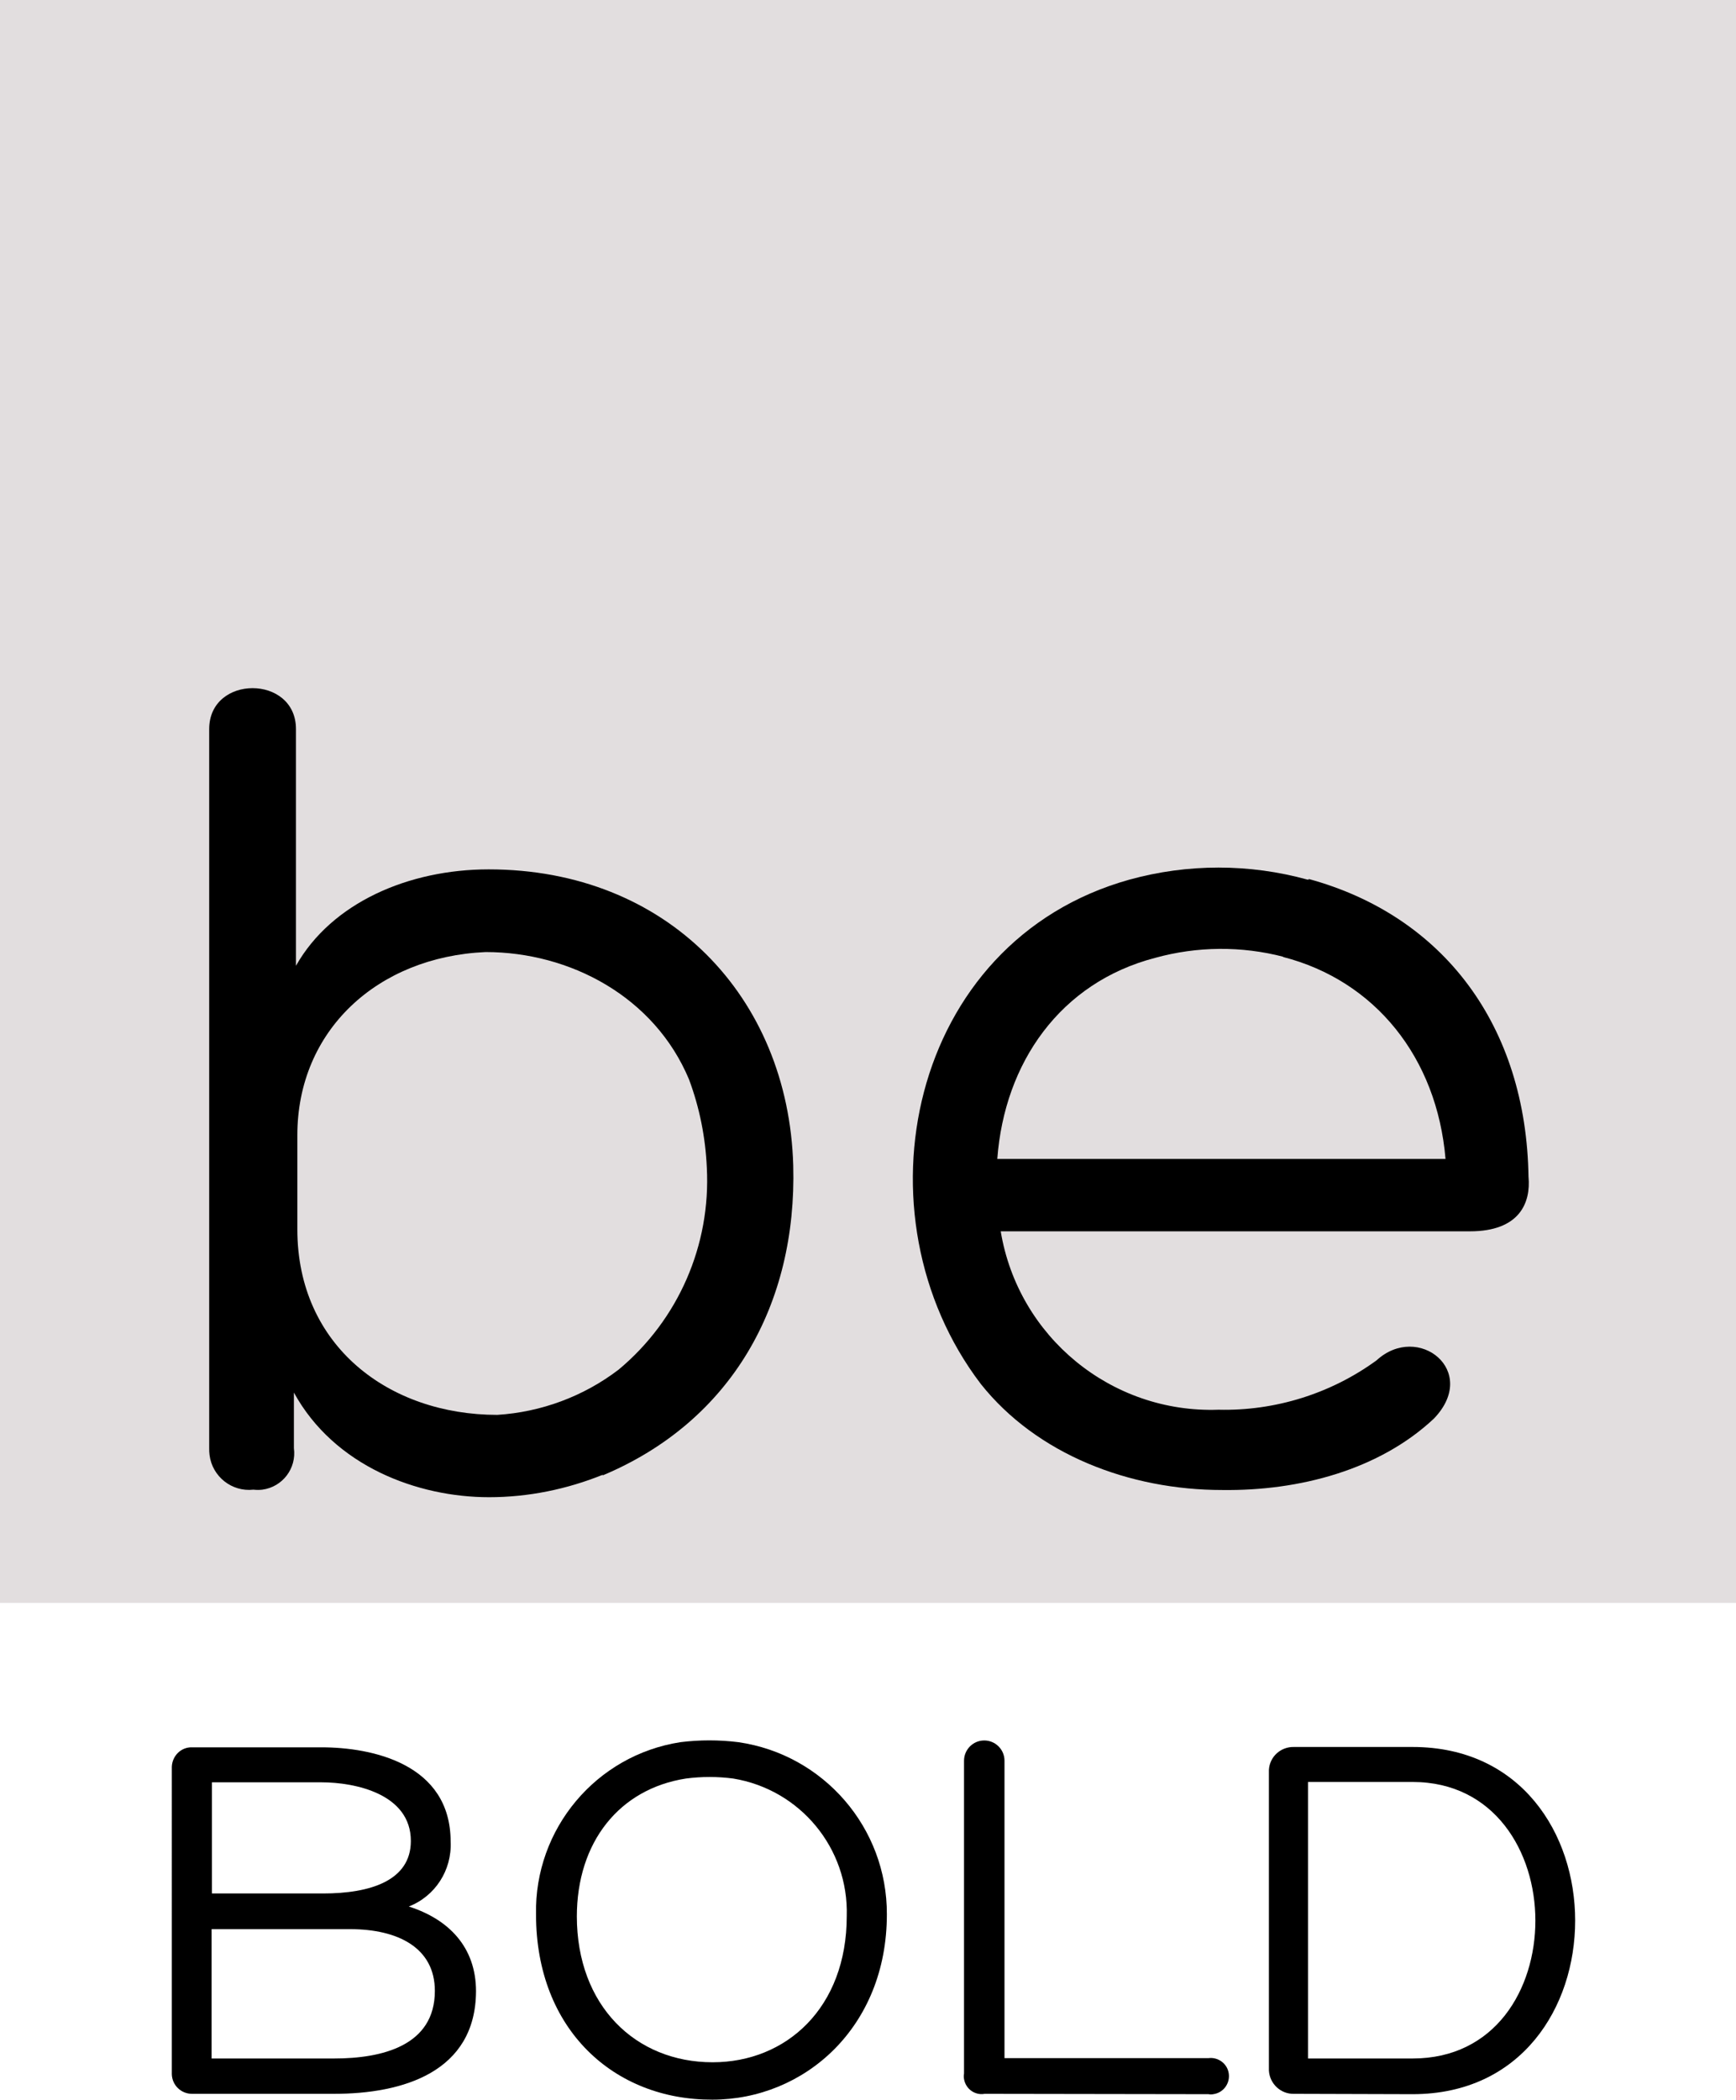 <?xml version="1.0" encoding="utf-8"?>
<!-- Generator: Adobe Illustrator 18.0.0, SVG Export Plug-In . SVG Version: 6.00 Build 0)  -->
<!DOCTYPE svg PUBLIC "-//W3C//DTD SVG 1.1//EN" "http://www.w3.org/Graphics/SVG/1.1/DTD/svg11.dtd">
<svg version="1.1" id="be-bold-logo" xmlns="http://www.w3.org/2000/svg" xmlns:xlink="http://www.w3.org/1999/xlink" x="0px"
	 y="0px" viewBox="285.9 0 506.2 612" enable-background="new 285.9 0 506.2 612" xml:space="preserve">
<title>be-bold</title>
<rect id="color-block" x="285.9" fill="#E2DEDF" width="506.2" height="467.2"/>
<g id="lettering">
	<path d="M461.5,430.1l0.3-0.3c-10.6,4.3-21.9,6.6-33.3,6.6c-20.8,0-45.1-9-56.9-30.5v16.2c0.8,5.9-3.3,11.3-9.2,12.1
		c-0.9,0.1-1.7,0.1-2.6,0c-6.3,0.7-12-3.8-12.8-10.1c-0.1-0.7-0.1-1.3-0.1-2V212.5c0-15.9,25.3-15.9,25.3,0v69
		c10.4-18.4,32.9-28.1,56.2-28.1c52,0,87.4,37.1,88.8,86.3C518.3,380.1,499.3,414.3,461.5,430.1z M466.3,399.2
		c17.4-14.5,26.9-36.3,25.7-58.9c-0.4-8.8-2.1-17.4-5.2-25.7c-10.1-24.1-34.7-37.1-59.3-37.1c-31.6,1.4-54.9,22.9-54.9,53.4v27.4
		c0,34,26.7,54.1,58.3,54.1C443.7,411.6,456.1,407,466.3,399.2L466.3,399.2z"/>
	<path d="M667.5,256.2c39.2,10.7,63.5,42.7,64.1,87V343c0.7,7.6-2.6,15.9-17.1,15.9H577.7c5.1,30.8,32.3,53.1,63.5,52
		c16.5,0.4,32.8-4.7,46.1-14.4c12.1-11.1,30.1,3.1,16.7,17c-15.9,14.9-39.2,21.1-61.7,20.8c-27.1,0-54.1-10.4-70.4-30.9
		c-37.5-49.2-21.1-129,43.3-147c17-4.7,35-4.7,52,0h0.3L667.5,256.2L667.5,256.2z M576.7,337.8h130.7c-2.5-29.5-20.5-52-47.5-58.9
		h0.3c-12.3-3.2-25.2-3.1-37.5,0.3C595.1,286.4,578.8,309.7,576.7,337.8z"/>
	<path d="M383.3,610.3h-41.4c-3.2,0-5.8-2.5-5.9-5.7V515c0.1-3.2,2.7-5.8,5.9-5.7h37.7c14.8,0,37.7,4.8,37.7,27.5
		c0.4,8.3-4.5,15.9-12.2,18.9c11.6,3.7,19.6,11.8,19.6,24.7C424.6,604,403.3,610.3,383.3,610.3z M347.7,519.5v32.4h32.4
		c13.7,0,25.6-3.7,25.6-15.3c0-13.7-16.2-17.1-26.1-17.1L347.7,519.5L347.7,519.5z M347.7,600h35.6c14,0,29.4-3.7,29.4-19.7
		c0-12.6-10.8-18-24.7-18h-40.4V600H347.7z"/>
	<path d="M442.2,558c-0.5-24.9,17.5-46.4,42.1-50.2c5.6-0.7,11.3-0.7,16.9,0c24.9,3.6,43.4,25,43.3,50.2c0,33-24.1,54-50.9,54
		C465.1,612.1,442.2,591.7,442.2,558z M454.1,558.5c0,26.1,17.1,42.6,39.6,42.6c21.5,0,39.1-15.9,39.1-42.6
		c0.6-19.8-13.6-36.9-33.1-40.1c-4.6-0.6-9.2-0.6-13.8,0c-19.3,3-31.8,18.4-31.8,40.3V558.5L454.1,558.5z"/>
	<path d="M573,610.3c-2.8,0.5-5.5-1.4-6-4.3c-0.1-0.5-0.1-1.1,0-1.6v-91.2c0-3.2,2.6-5.9,5.9-5.9c3.2,0,5.9,2.6,5.9,5.9v86.7h59.4
		c2.9-0.4,5.6,1.6,6,4.5s-1.6,5.6-4.5,6c-0.5,0.1-1,0.1-1.4,0L573,610.3L573,610.3z"/>
	<path d="M663.2,610.3c-3.9,0.1-7.1-3-7.3-6.8v-87.6c0.2-3.9,3.5-6.8,7.3-6.7h34.6c31.6,0,47.4,25.3,47.4,50.6s-15.7,50.6-47.4,50.6
		L663.2,610.3L663.2,610.3z M667.3,600h30.5c24.1,0,35.8-20.2,35.8-40.2s-11.9-40.4-35.8-40.4h-30.5V600z"/>
</g>
</svg>
